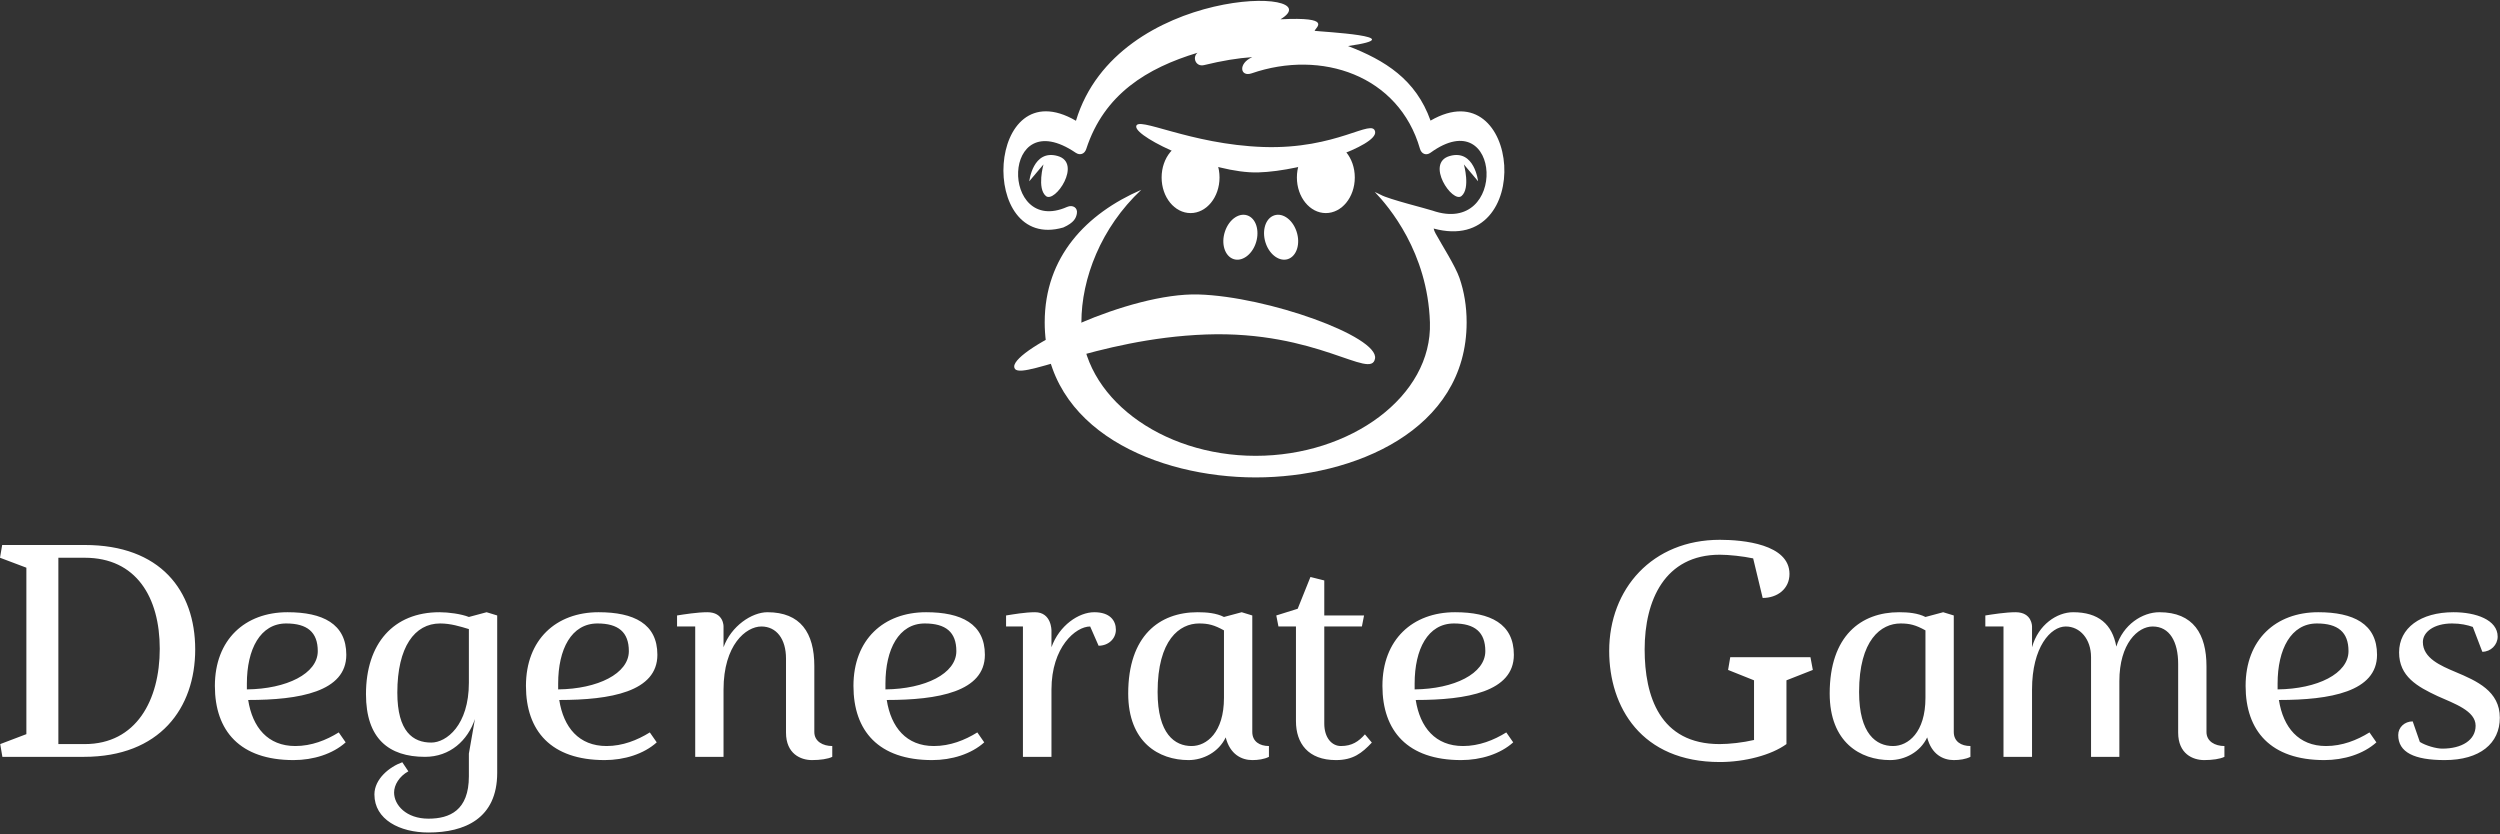 <svg data-v-423bf9ae="" xmlns="http://www.w3.org/2000/svg" viewBox="0 0 512.437 171" class="iconAbove"><rect x="0" y="0" width="512.437" height="171" fill="#333333" stroke="none"/><!----><!----><!----><g data-v-423bf9ae="" id="80205626-28d4-4c4f-b7c4-462d8ccc5e0d" fill="white" transform="matrix(4.431,0,0,4.431,-2.171,108.608)"><path d="M4.41 1.29C6.79 1.29 7.88 3.12 7.88 5.50C7.88 7.88 6.79 9.91 4.41 9.91L3.19 9.91L3.19 1.29ZM4.37 10.50C7.88 10.50 9.52 8.25 9.52 5.53C9.52 2.81 7.91 0.70 4.41 0.70L0.59 0.70L0.49 1.29L1.71 1.75L1.71 9.45L0.50 9.91L0.60 10.50ZM16.51 5.78C16.51 4.34 15.41 3.81 13.79 3.81C11.83 3.81 10.43 5.07 10.43 7.22C10.43 9.30 11.59 10.65 14.07 10.65C14.98 10.65 15.88 10.37 16.48 9.83L16.16 9.37C15.58 9.73 14.90 10.00 14.15 10.00C12.88 10.00 12.17 9.14 11.97 7.87C14.34 7.87 16.51 7.49 16.51 5.78ZM11.91 7.11C11.91 5.52 12.53 4.33 13.73 4.33C14.70 4.33 15.19 4.73 15.19 5.61C15.19 6.65 13.75 7.36 11.91 7.38ZM18.87 7.53C18.87 5.42 19.67 4.33 20.85 4.33C21.34 4.33 21.78 4.47 22.18 4.59L22.18 7.07C22.18 9.04 21.14 9.84 20.44 9.84C19.60 9.84 18.87 9.34 18.87 7.53ZM23.49 3.96L23.00 3.81L22.18 4.03C21.83 3.89 21.24 3.81 20.82 3.81C18.69 3.81 17.42 5.26 17.42 7.60C17.42 9.65 18.47 10.50 20.15 10.50C21.31 10.50 22.13 9.74 22.46 8.75L22.18 10.35L22.18 11.40C22.18 12.98 21.29 13.36 20.31 13.36C19.28 13.36 18.72 12.73 18.72 12.15C18.72 11.80 18.96 11.40 19.38 11.17L19.10 10.75C18.51 10.96 17.81 11.52 17.81 12.24C17.81 13.40 18.98 14 20.31 14C21.98 14 23.49 13.36 23.49 11.24ZM30.90 5.78C30.90 4.34 29.81 3.81 28.18 3.81C26.22 3.81 24.82 5.07 24.82 7.22C24.82 9.30 25.98 10.65 28.46 10.65C29.37 10.65 30.27 10.37 30.87 9.83L30.55 9.37C29.97 9.73 29.29 10.00 28.55 10.00C27.27 10.00 26.56 9.14 26.36 7.87C28.73 7.87 30.90 7.49 30.90 5.78ZM26.31 7.11C26.31 5.52 26.92 4.33 28.13 4.33C29.09 4.33 29.58 4.73 29.58 5.61C29.58 6.65 28.14 7.36 26.31 7.38ZM33.96 4.47C33.96 4.47 33.98 3.81 33.21 3.81C32.75 3.81 32.13 3.91 31.81 3.96L31.81 4.47L32.65 4.47L32.65 10.50L33.96 10.50L33.96 7.39C33.96 5.32 35 4.47 35.71 4.47C36.41 4.47 36.85 5.05 36.85 5.95L36.85 9.38C36.85 10.36 37.53 10.65 38.05 10.65C38.43 10.65 38.79 10.60 38.99 10.50L38.99 10.00C38.56 10.00 38.16 9.79 38.16 9.35L38.16 6.30C38.16 4.76 37.52 3.81 35.99 3.81C35.27 3.81 34.31 4.45 33.96 5.43ZM46.05 5.78C46.05 4.34 44.95 3.81 43.33 3.81C41.37 3.81 39.97 5.07 39.97 7.22C39.97 9.30 41.13 10.65 43.61 10.65C44.52 10.65 45.42 10.37 46.02 9.83L45.70 9.37C45.12 9.73 44.44 10.00 43.69 10.00C42.42 10.00 41.71 9.14 41.51 7.87C43.88 7.87 46.05 7.49 46.05 5.78ZM41.45 7.11C41.45 5.52 42.07 4.33 43.27 4.33C44.24 4.33 44.73 4.73 44.73 5.61C44.73 6.65 43.29 7.36 41.45 7.38ZM47.81 4.47L47.81 10.50L49.13 10.50L49.13 7.39C49.13 5.42 50.25 4.47 50.92 4.47L51.31 5.36C51.76 5.36 52.11 5.04 52.11 4.62C52.11 4.20 51.84 3.81 51.11 3.81C50.39 3.81 49.49 4.42 49.13 5.43L49.13 4.66C49.13 4.66 49.14 3.81 48.37 3.81C47.91 3.81 47.35 3.91 47.03 3.96L47.03 4.47ZM55.47 10.65C56.15 10.65 56.87 10.28 57.19 9.60C57.39 10.39 57.93 10.65 58.42 10.65C58.69 10.65 58.97 10.61 59.19 10.50L59.19 10.00C58.76 10.00 58.42 9.79 58.42 9.35L58.42 3.96L57.93 3.81L57.11 4.03C56.76 3.85 56.31 3.81 55.89 3.81C54.12 3.81 52.68 4.90 52.68 7.57C52.68 9.83 54.10 10.65 55.47 10.65ZM57.11 7.77C57.11 9.37 56.31 10.00 55.61 10.00C54.84 10.00 54.04 9.45 54.04 7.50C54.04 5.08 55.06 4.33 55.96 4.33C56.38 4.33 56.66 4.40 57.11 4.65ZM61.75 2.34L61.11 2.18L60.52 3.65L59.53 3.96L59.63 4.47L60.44 4.47L60.44 8.85C60.44 9.87 61.00 10.65 62.29 10.65C63.08 10.65 63.49 10.33 63.95 9.84L63.63 9.46C63.34 9.79 63.03 10.00 62.52 10.00C62.10 10.00 61.75 9.62 61.75 8.96L61.75 4.47L63.49 4.47L63.59 3.96L61.75 3.96ZM70.52 5.78C70.52 4.34 69.43 3.81 67.80 3.81C65.84 3.81 64.44 5.07 64.44 7.22C64.44 9.30 65.60 10.65 68.08 10.65C68.99 10.65 69.89 10.37 70.49 9.83L70.17 9.37C69.59 9.73 68.91 10.00 68.17 10.00C66.89 10.00 66.18 9.14 65.98 7.87C68.35 7.87 70.52 7.49 70.52 5.78ZM65.93 7.11C65.93 5.52 66.54 4.33 67.75 4.33C68.71 4.33 69.20 4.73 69.20 5.61C69.20 6.65 67.76 7.36 65.93 7.38ZM80.05 0.46C76.92 0.46 74.93 2.73 74.93 5.60C74.93 8.19 76.41 10.74 80.05 10.74C81.20 10.74 82.43 10.42 83.13 9.91L83.13 6.96L84.35 6.48L84.24 5.89L80.53 5.89L80.43 6.48L81.63 6.96L81.63 9.72C81.12 9.84 80.49 9.91 80.04 9.91C77.27 9.91 76.57 7.69 76.57 5.53C76.57 3.26 77.50 1.15 80.05 1.15C80.47 1.15 81.12 1.22 81.59 1.32L82.03 3.15C82.71 3.15 83.27 2.73 83.27 2.04C83.27 0.66 81.12 0.46 80.05 0.46ZM87.92 10.65C88.61 10.65 89.32 10.28 89.64 9.60C89.84 10.39 90.38 10.65 90.87 10.65C91.14 10.65 91.42 10.61 91.64 10.50L91.64 10.00C91.21 10.00 90.87 9.79 90.87 9.35L90.87 3.96L90.38 3.81L89.56 4.03C89.21 3.85 88.76 3.81 88.34 3.81C86.58 3.81 85.13 4.90 85.13 7.57C85.13 9.83 86.55 10.65 87.92 10.65ZM89.56 7.77C89.56 9.37 88.76 10.00 88.06 10.00C87.29 10.00 86.49 9.45 86.49 7.50C86.49 5.08 87.51 4.33 88.41 4.33C88.83 4.33 89.11 4.40 89.56 4.65ZM96.39 3.81C95.65 3.81 94.78 4.38 94.49 5.43L94.49 4.47C94.49 4.47 94.50 3.81 93.73 3.81C93.27 3.81 92.65 3.91 92.33 3.96L92.33 4.47L93.17 4.47L93.17 10.50L94.49 10.50L94.49 7.39C94.49 5.42 95.35 4.47 96.05 4.47C96.71 4.47 97.22 5.05 97.22 5.89L97.22 10.50L98.53 10.50L98.53 7C98.53 5.25 99.39 4.47 100.07 4.47C100.86 4.47 101.25 5.18 101.25 6.20L101.25 9.38C101.25 10.36 101.93 10.65 102.45 10.65C102.83 10.65 103.19 10.60 103.39 10.50L103.39 10.00C102.96 10.00 102.56 9.79 102.56 9.35L102.56 6.31C102.56 4.83 101.96 3.81 100.38 3.81C99.60 3.81 98.70 4.38 98.39 5.40C98.20 4.37 97.57 3.81 96.39 3.81ZM110.45 5.78C110.45 4.34 109.35 3.81 107.73 3.81C105.77 3.81 104.37 5.07 104.37 7.22C104.37 9.30 105.53 10.65 108.01 10.65C108.92 10.65 109.82 10.37 110.42 9.83L110.10 9.37C109.52 9.73 108.84 10.00 108.09 10.00C106.82 10.00 106.11 9.14 105.91 7.87C108.28 7.87 110.45 7.49 110.45 5.78ZM105.85 7.11C105.85 5.52 106.47 4.33 107.67 4.33C108.64 4.33 109.13 4.73 109.13 5.61C109.13 6.65 107.69 7.36 105.85 7.38ZM113.92 4.33C114.31 4.33 114.63 4.40 114.88 4.49L115.32 5.64C115.71 5.64 116.03 5.32 116.03 4.94C116.03 4.16 115.02 3.81 113.99 3.81C112.46 3.81 111.47 4.54 111.47 5.67C111.47 6.78 112.31 7.25 113.25 7.69C114.03 8.04 115.01 8.37 115.01 9.06C115.01 9.73 114.37 10.12 113.47 10.12C113.18 10.12 112.70 9.98 112.43 9.81L112.10 8.86C111.73 8.86 111.43 9.13 111.43 9.49C111.43 10.29 112.17 10.65 113.58 10.65C115.21 10.65 116.13 9.88 116.13 8.69C116.13 7.46 115.07 6.99 114.07 6.57C113.41 6.29 112.57 5.94 112.57 5.19C112.57 4.72 113.09 4.33 113.92 4.33Z"></path></g><!----><g data-v-423bf9ae="" id="ace6ce01-b836-471b-b37e-ff5080b8f387" transform="matrix(1.042,0,0,1.042,205.676,0.177)" stroke="none" fill="white"><path clip-rule="evenodd" d="M43.58 45.366c.84-2.52 3-3.89 4.7-3.04 1.6.8 2.14 3.28 1.3 5.52-.81 2.18-2.7 3.49-4.31 2.95-1.7-.57-2.51-2.981-1.69-5.43zM51.66 47.846c-.84-2.24-.3-4.72 1.3-5.52 1.7-.85 3.86.52 4.7 3.04.82 2.45.01 4.86-1.69 5.43-1.61.539-3.5-.771-4.31-2.95z"></path><ellipse clip-rule="evenodd" cx="37.12" cy="35.746" rx="4" ry="5"></ellipse><path clip-rule="evenodd" d="M57.729 34.746c0-3.87 2.55-7 5.69-7 3.15 0 5.7 3.13 5.7 7s-2.55 7-5.7 7c-3.139 0-5.69-3.13-5.69-7zM31.12 34.746c0-3.87 2.55-7 5.7-7 3.14 0 5.69 3.13 5.69 7s-2.55 7-5.69 7c-3.151 0-5.7-3.13-5.7-7z"></path><path clip-rule="evenodd" d="M26.12 24.746c0 2.25 15 9.25 24 9s23.5-5.25 23-8-7.5 3.5-22 3-25-6.25-25-4zM2.12 71.926c0-3.54 22.65-14.56 36.25-14.17 13.59.39 35.49 8.27 34.73 12.6-.75 4.33-11.33-5.51-33.22-4.73-21.901.79-37.76 9.84-37.76 6.3zM10.669 30.516c-4.88-1.38-5.58 4.97-5.58 4.97l2.79-3.31s-1.31 4.69.47 6.21 7.201-6.49 2.32-7.87zM87.8 30.516c-4.88 1.38.54 9.39 2.32 7.87s.46-6.21.46-6.21l2.79 3.31s-.701-6.35-5.57-4.97z"></path><path clip-rule="evenodd" d="M27.12 37.166c-10.77 4.67-19 13.15-19 26.08 0 21.27 22.25 30.5 41.5 30.5s41.5-9.23 41.5-30.5c0-3.17-.49-6.07-1.4-8.71-.81-2.37-3.51-6.58-4.7-8.76-.18-.33-.32-.66-.39-.99 20.09 5.43 17.14-31.51-.61-21.23-2.88-8.1-8.96-11.87-16.23-14.67 13.21-1.89-5.38-2.81-6.57-2.99.18-.68 3.7-2.79-6.72-2.27 10.62-6.38-32.13-6.88-40.23 19.96-17.7-10.32-19.4 25.91-2.48 20.99 2.13-.96 2.48-1.86 2.65-2.68.25-1.21-.81-1.85-1.92-1.36-13.14 5.82-13.1-20.7 1.71-10.65.84.56 1.74.24 2.06-.74 3.52-10.81 11.96-15.93 21.9-18.94-1.1.88-.36 2.83 1.28 2.43 3.57-.87 6.6-1.37 9.48-1.57-2.85 1.26-2.38 3.96-.12 3.19 13.72-4.73 28.95.38 33.11 14.84.29 1.02 1.22 1.39 2.07.78 14.03-10.17 15.25 16.53.38 11.38-1.02-.36-8.65-2.24-10.17-3.11-.38-.2-.77-.38-1.17-.56 2.74 2.87 10.4 11.83 10.85 25.66.48 14.56-15.64 26.25-34.28 26.25s-34.28-11.69-34.28-26.25c0-8.61 3.829-18.621 11.78-26.08z"></path></g><!----></svg>